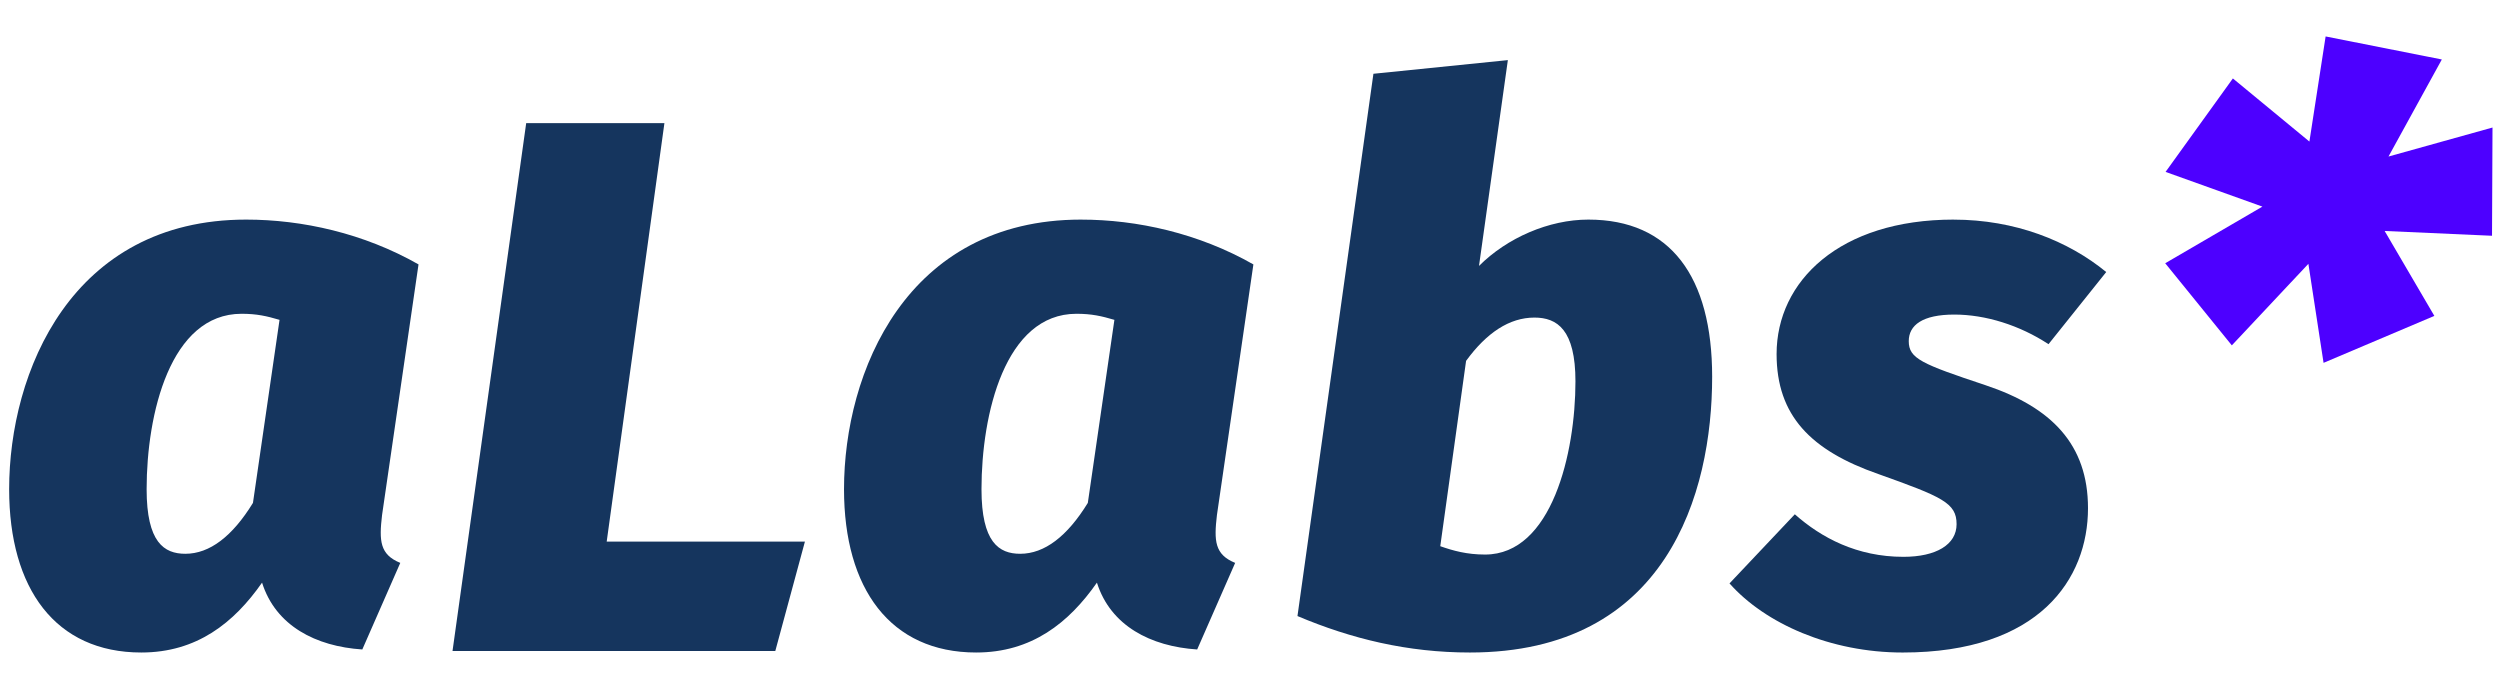 <?xml version="1.0" encoding="UTF-8" standalone="no"?>
<svg
   xmlns:dc="http://purl.org/dc/elements/1.1/"
   xmlns:cc="http://creativecommons.org/ns#"
   xmlns:rdf="http://www.w3.org/1999/02/22-rdf-syntax-ns#"
   xmlns:svg="http://www.w3.org/2000/svg"
   xmlns="http://www.w3.org/2000/svg"
   xmlns:sodipodi="http://sodipodi.sourceforge.net/DTD/sodipodi-0.dtd"
   xmlns:inkscape="http://www.inkscape.org/namespaces/inkscape"
   width="138"
   height="38"
   viewBox="0 0 138 38"
   version="1.1"
   id="svg10"
   sodipodi:docname="logo.svg"
   inkscape:version="0.92.4 5da689c313, 2019-01-14">
  <defs
     id="defs14" />
  <sodipodi:namedview
     pagecolor="#ffffff"
     bordercolor="#666666"
     borderopacity="1"
     objecttolerance="10"
     gridtolerance="10"
     guidetolerance="10"
     inkscape:pageopacity="0"
     inkscape:pageshadow="2"
     inkscape:window-width="1288"
     inkscape:window-height="610"
     id="namedview12"
     showgrid="false"
     fit-margin-top="0"
     fit-margin-left="0"
     fit-margin-right="0"
     fit-margin-bottom="0"
     inkscape:zoom="1.6692357"
     inkscape:cx="70.222129"
     inkscape:cy="55.565607"
     inkscape:window-x="0"
     inkscape:window-y="0"
     inkscape:window-maximized="0"
     inkscape:current-layer="svg10" />
  <!-- Generator: Sketch 52.5 (67469) - http://www.bohemiancoding.com/sketch -->
  <title
     id="title2">logo</title>
  <desc
     id="desc4">Created with Sketch.</desc>
  <g
     id="g7612"
     transform="matrix(0.86,0,0,0.86,-20.418,-16.973)">
    <path
       d="m 39.539,33.831 c -11.212,0 -15.21,9.799 -15.21,17.306 0,6.386 2.974,10.481 8.482,10.481 3.559,0 5.947,-1.901 7.751,-4.485 0.877,2.779 3.461,4.095 6.435,4.29 l 2.437,-5.557 C 48.119,55.329 48.07,54.452 48.265,52.794 l 2.34,-16.087 c -3.51,-1.999 -7.459,-2.876 -11.066,-2.876 z m -0.292,6.045 c 0.975,0 1.609,0.146 2.437,0.39 l -1.706,11.749 c -1.316,2.145 -2.779,3.266 -4.339,3.266 -1.365,0 -2.486,-0.731 -2.486,-4.144 0,-4.826 1.511,-11.261 6.094,-11.261 z"
       style="font-style:italic;font-variant:normal;font-weight:800;font-stretch:normal;font-size:medium;line-height:4.616px;font-family:'Fira Sans';-inkscape-font-specification:'Fira Sans, Ultra-Bold Italic';font-variant-ligatures:normal;font-variant-caps:normal;font-variant-numeric:normal;font-feature-settings:normal;text-align:start;letter-spacing:0.048px;word-spacing:0px;writing-mode:lr-tb;text-anchor:start;fill:#15355e;fill-opacity:1;stroke:none;stroke-width:0.265px;stroke-linecap:butt;stroke-linejoin:miter;stroke-opacity:1"
       id="path7598"
       inkscape:connector-curvature="0" />
    <path
       d="m 66.388,27.64 h -8.872 l -4.729,33.881 H 73.505 L 75.406,54.501 H 62.683 Z"
       style="font-style:italic;font-variant:normal;font-weight:800;font-stretch:normal;font-size:medium;line-height:4.616px;font-family:'Fira Sans';-inkscape-font-specification:'Fira Sans, Ultra-Bold Italic';font-variant-ligatures:normal;font-variant-caps:normal;font-variant-numeric:normal;font-feature-settings:normal;text-align:start;letter-spacing:0.048px;word-spacing:0px;writing-mode:lr-tb;text-anchor:start;fill:#15355e;fill-opacity:1;stroke:none;stroke-width:0.265px;stroke-linecap:butt;stroke-linejoin:miter;stroke-opacity:1"
       id="path7600"
       inkscape:connector-curvature="0" />
    <path
       d="m 93.126,33.831 c -11.212,0 -15.21,9.799 -15.21,17.306 0,6.386 2.974,10.481 8.482,10.481 3.559,0 5.947,-1.901 7.751,-4.485 0.878,2.779 3.461,4.095 6.435,4.29 l 2.438,-5.557 c -1.316,-0.536 -1.365,-1.414 -1.17,-3.071 l 2.34,-16.087 c -3.51,-1.999 -7.459,-2.876 -11.066,-2.876 z m -0.292,6.045 c 0.975,0 1.609,0.146 2.437,0.39 l -1.706,11.749 c -1.316,2.145 -2.779,3.266 -4.339,3.266 -1.365,0 -2.486,-0.731 -2.486,-4.144 0,-4.826 1.511,-11.261 6.094,-11.261 z"
       style="font-style:italic;font-variant:normal;font-weight:800;font-stretch:normal;font-size:5.539px;line-height:4.616px;font-family:'Fira Sans';-inkscape-font-specification:'Fira Sans, Ultra-Bold Italic';font-variant-ligatures:normal;font-variant-caps:normal;font-variant-numeric:normal;font-feature-settings:normal;text-align:start;letter-spacing:0.143px;word-spacing:0px;writing-mode:lr-tb;text-anchor:start;fill:#15355e;fill-opacity:1;stroke:none;stroke-width:0.265px;stroke-linecap:butt;stroke-linejoin:miter;stroke-opacity:1"
       id="path7602"
       inkscape:connector-curvature="0" />
    <path
       d="m 125.693,33.831 c -2.535,0 -5.216,1.17 -7.02,2.974 l 1.852,-13.211 -8.629,0.877 -4.875,34.807 c 3.461,1.463 7.069,2.34 11.066,2.34 12.626,0 15.551,-10.189 15.551,-17.696 0,-6.435 -2.681,-10.091 -7.946,-10.091 z m -3.461,6.289 c 1.462,0 2.632,0.78 2.632,4.095 0,4.583 -1.511,11.115 -5.801,11.115 -1.17,0 -2.047,-0.244 -2.876,-0.536 l 1.657,-11.895 c 1.316,-1.804 2.779,-2.779 4.387,-2.779 z"
       style="font-style:italic;font-variant:normal;font-weight:800;font-stretch:normal;font-size:5.539px;line-height:4.616px;font-family:'Fira Sans';-inkscape-font-specification:'Fira Sans, Ultra-Bold Italic';font-variant-ligatures:normal;font-variant-caps:normal;font-variant-numeric:normal;font-feature-settings:normal;text-align:start;letter-spacing:0.143px;word-spacing:0px;writing-mode:lr-tb;text-anchor:start;fill:#15355e;fill-opacity:1;stroke:none;stroke-width:0.265px;stroke-linecap:butt;stroke-linejoin:miter;stroke-opacity:1"
       id="path7604"
       inkscape:connector-curvature="0" />
    <path
       d="m 149.133,33.831 c -7.312,0 -11.359,3.949 -11.359,8.629 0,3.949 2.194,6.191 6.532,7.703 4.095,1.462 5.021,1.852 5.021,3.217 0,1.316 -1.316,2.096 -3.412,2.096 -2.974,0 -5.265,-1.219 -6.971,-2.73 l -4.192,4.436 c 2.291,2.584 6.484,4.436 11.115,4.436 8.775,0 11.895,-4.729 11.895,-9.262 0,-4.095 -2.34,-6.484 -6.581,-7.897 -4.095,-1.365 -4.924,-1.706 -4.924,-2.827 0,-1.024 0.878,-1.706 2.925,-1.706 1.999,0 4.192,0.682 6.045,1.901 l 3.705,-4.631 c -2.437,-1.999 -5.85,-3.364 -9.799,-3.364 z"
       style="font-style:italic;font-variant:normal;font-weight:800;font-stretch:normal;font-size:5.539px;line-height:4.616px;font-family:'Fira Sans';-inkscape-font-specification:'Fira Sans, Ultra-Bold Italic';font-variant-ligatures:normal;font-variant-caps:normal;font-variant-numeric:normal;font-feature-settings:normal;text-align:start;letter-spacing:0.143px;word-spacing:0px;writing-mode:lr-tb;text-anchor:start;fill:#15355e;fill-opacity:1;stroke:none;stroke-width:0.265px;stroke-linecap:butt;stroke-linejoin:miter;stroke-opacity:1"
       id="path7606"
       inkscape:connector-curvature="0" />
    <g
       id="g7610"
       style="font-style:italic;font-variant:normal;font-weight:800;font-stretch:normal;font-size:5.539px;line-height:4.616px;font-family:'Fira Sans';-inkscape-font-specification:'Fira Sans, Ultra-Bold Italic';font-variant-ligatures:normal;font-variant-caps:normal;font-variant-numeric:normal;font-feature-settings:normal;text-align:start;letter-spacing:0.143px;word-spacing:0px;writing-mode:lr-tb;text-anchor:start;display:inline;fill:#4d00ff;fill-opacity:1;stroke:none;stroke-width:0.03px;stroke-linecap:butt;stroke-linejoin:miter;stroke-opacity:1"
       transform="matrix(8.633,1.711,-1.711,8.633,-26.577,-2158.389)"
       aria-label="*">
      <path
         inkscape:connector-curvature="0"
         id="path7608"
         style="font-style:italic;font-variant:normal;font-weight:800;font-stretch:normal;font-size:5.539px;font-family:'Fira Sans';-inkscape-font-specification:'Fira Sans, Ultra-Bold Italic';font-variant-ligatures:normal;font-variant-caps:normal;font-variant-numeric:normal;font-feature-settings:normal;text-align:start;letter-spacing:0.143px;writing-mode:lr-tb;text-anchor:start;fill:#4d00ff;fill-opacity:1;stroke-width:0.03px"
         d="m 71.885,239.808 -0.15,-0.775 -0.703,0.355 0.244,-0.77 h -0.864 l 0.033,0.775 -0.637,-0.343 -0.349,0.764 0.742,0.111 -0.615,0.543 0.593,0.493 0.432,-0.692 0.249,0.687 0.726,-0.493 -0.476,-0.537 z" />
    </g>
  </g>
</svg>
